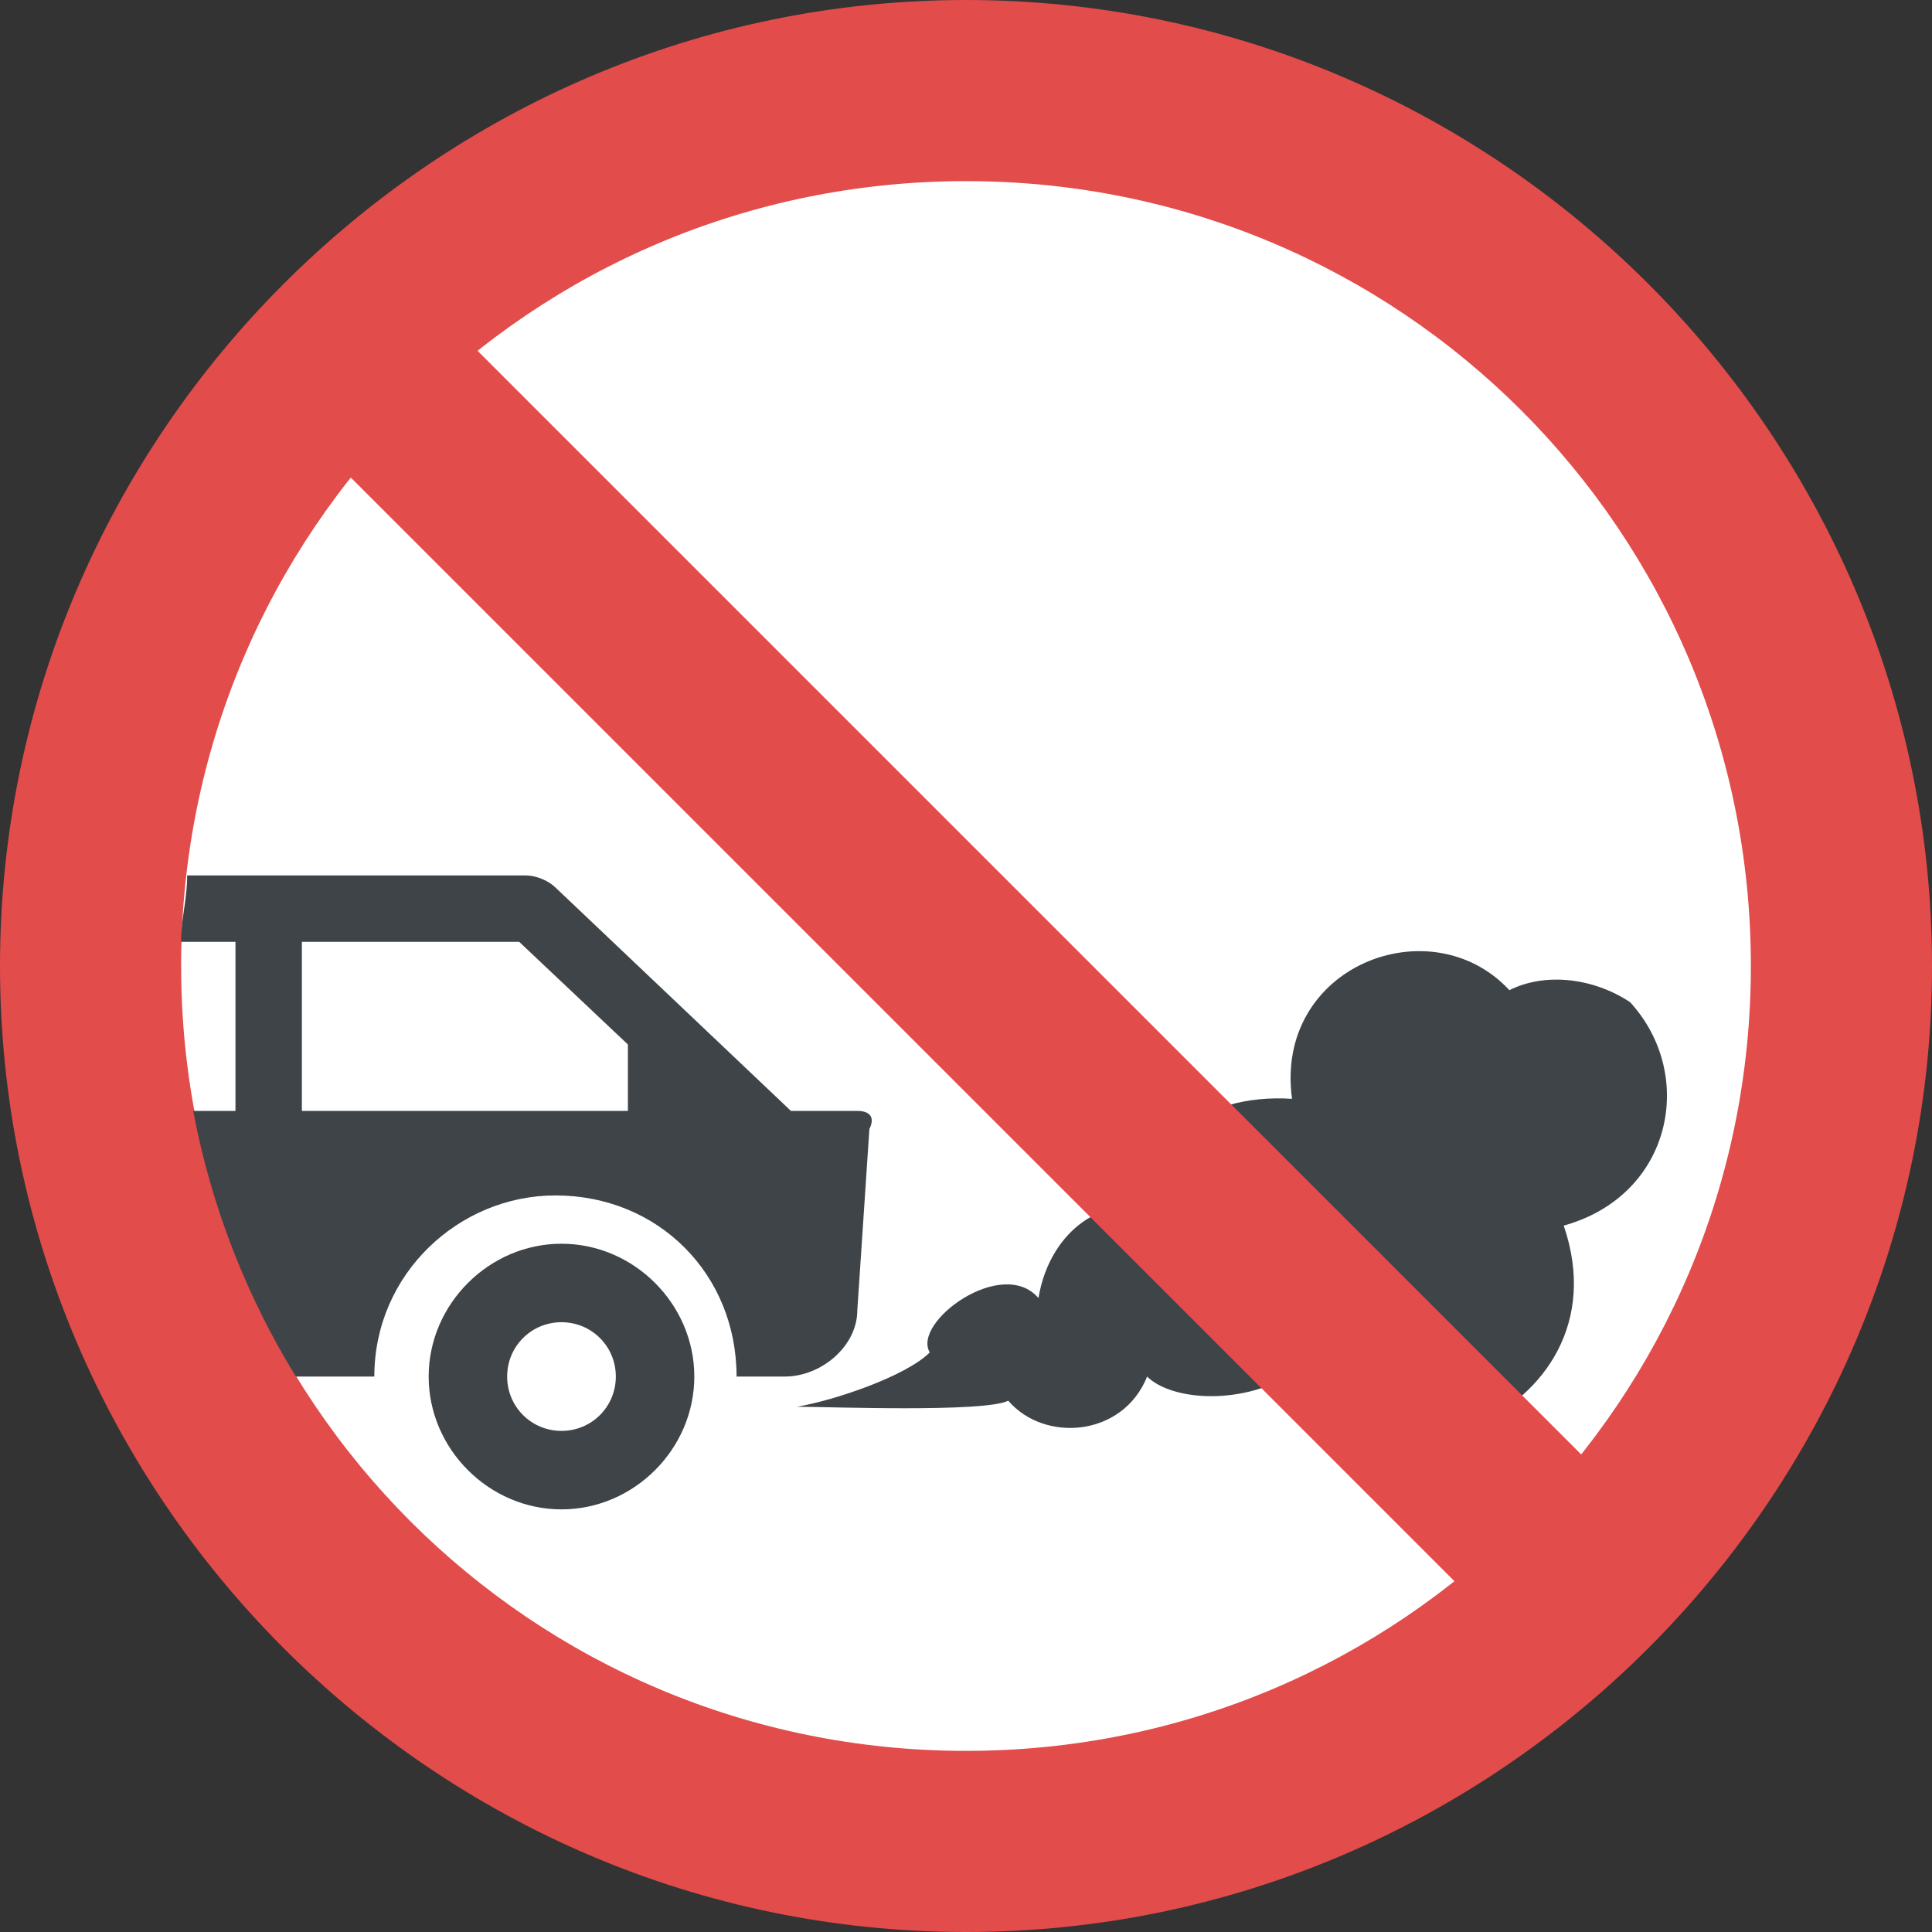 <?xml version="1.0" encoding="iso-8859-1"?>
<!-- Generator: Adobe Illustrator 19.0.0, SVG Export Plug-In . SVG Version: 6.00 Build 0)  -->
<svg version="1.1" id="Capa_1" xmlns="http://www.w3.org/2000/svg" xmlns:xlink="http://www.w3.org/1999/xlink" x="0px" y="0px"
	 viewBox="0 0 455.111 455.111" style="enable-background:new 0 0 455.111 455.111;" xml:space="preserve">
<rect x="0" y="0" width="455.111" height="455.111" fill="#333333" stroke="none"/>
<path style="fill:#E24C4B;" d="M227.556,0C102.4,0,0,102.4,0,227.556s102.4,227.556,227.556,227.556s227.556-102.4,227.556-227.556
	S352.711,0,227.556,0z"/>
<path style="fill:#FFFFFF;" d="M42.667,227.556c0-102.4,82.489-184.889,184.889-184.889s184.889,82.489,184.889,184.889
	s-82.489,184.889-184.889,184.889S42.667,329.956,42.667,227.556z"/>
<g>
	<path style="fill:#3F4448;" d="M368.356,288.711c15.644,45.511-49.778,68.267-62.578,34.133c-12.8,8.533-29.867,7.111-35.556,1.422
		c-5.689,14.222-24.178,15.644-32.711,5.689l0,0c-5.689,2.844-42.667,1.422-49.778,1.422c8.533-1.422,25.6-7.111,31.289-12.8
		c-4.267-7.111,17.067-22.756,25.6-12.8c2.844-17.067,17.067-24.178,24.178-19.911c-1.422-15.644,14.222-28.444,35.556-27.022
		c-4.267-31.289,32.711-45.511,51.2-25.6c8.533-4.267,19.911-2.844,28.444,2.844C399.644,253.156,393.956,281.6,368.356,288.711z"/>
	<path style="fill:#3F4448;" d="M132.267,292.978c-17.067,0-31.289,14.222-31.289,31.289s14.222,31.289,31.289,31.289
		c17.067,0,31.289-14.222,31.289-31.289S149.333,292.978,132.267,292.978z M132.267,337.067c-7.111,0-12.8-5.689-12.8-12.8
		s5.689-12.8,12.8-12.8c7.111,0,12.8,5.689,12.8,12.8C145.067,331.378,139.378,337.067,132.267,337.067z"/>
	<path style="fill:#3F4448;" d="M201.956,261.689h-15.644l-55.467-52.622c-1.422-1.422-4.267-2.844-7.111-2.844H44.089
		c0,5.689-1.422,9.956-1.422,15.644h12.8v39.822h-9.956c4.267,22.756,12.8,44.089,24.178,62.578h18.489
		c0-24.178,19.911-42.667,42.667-42.667c24.178,0,42.667,18.489,42.667,42.667h11.378c8.533,0,17.067-7.111,17.067-15.644
		l2.844-42.667C206.222,263.111,204.8,261.689,201.956,261.689z M147.911,261.689h-76.8v-39.822h51.2l25.6,24.178L147.911,261.689
		L147.911,261.689z"/>
</g>
<polygon style="fill:#E24C4B;" points="392.533,362.667 362.667,392.533 62.578,92.444 92.444,62.578 "/>
<g>
</g>
<g>
</g>
<g>
</g>
<g>
</g>
<g>
</g>
<g>
</g>
<g>
</g>
<g>
</g>
<g>
</g>
<g>
</g>
<g>
</g>
<g>
</g>
<g>
</g>
<g>
</g>
<g>
</g>
</svg>
